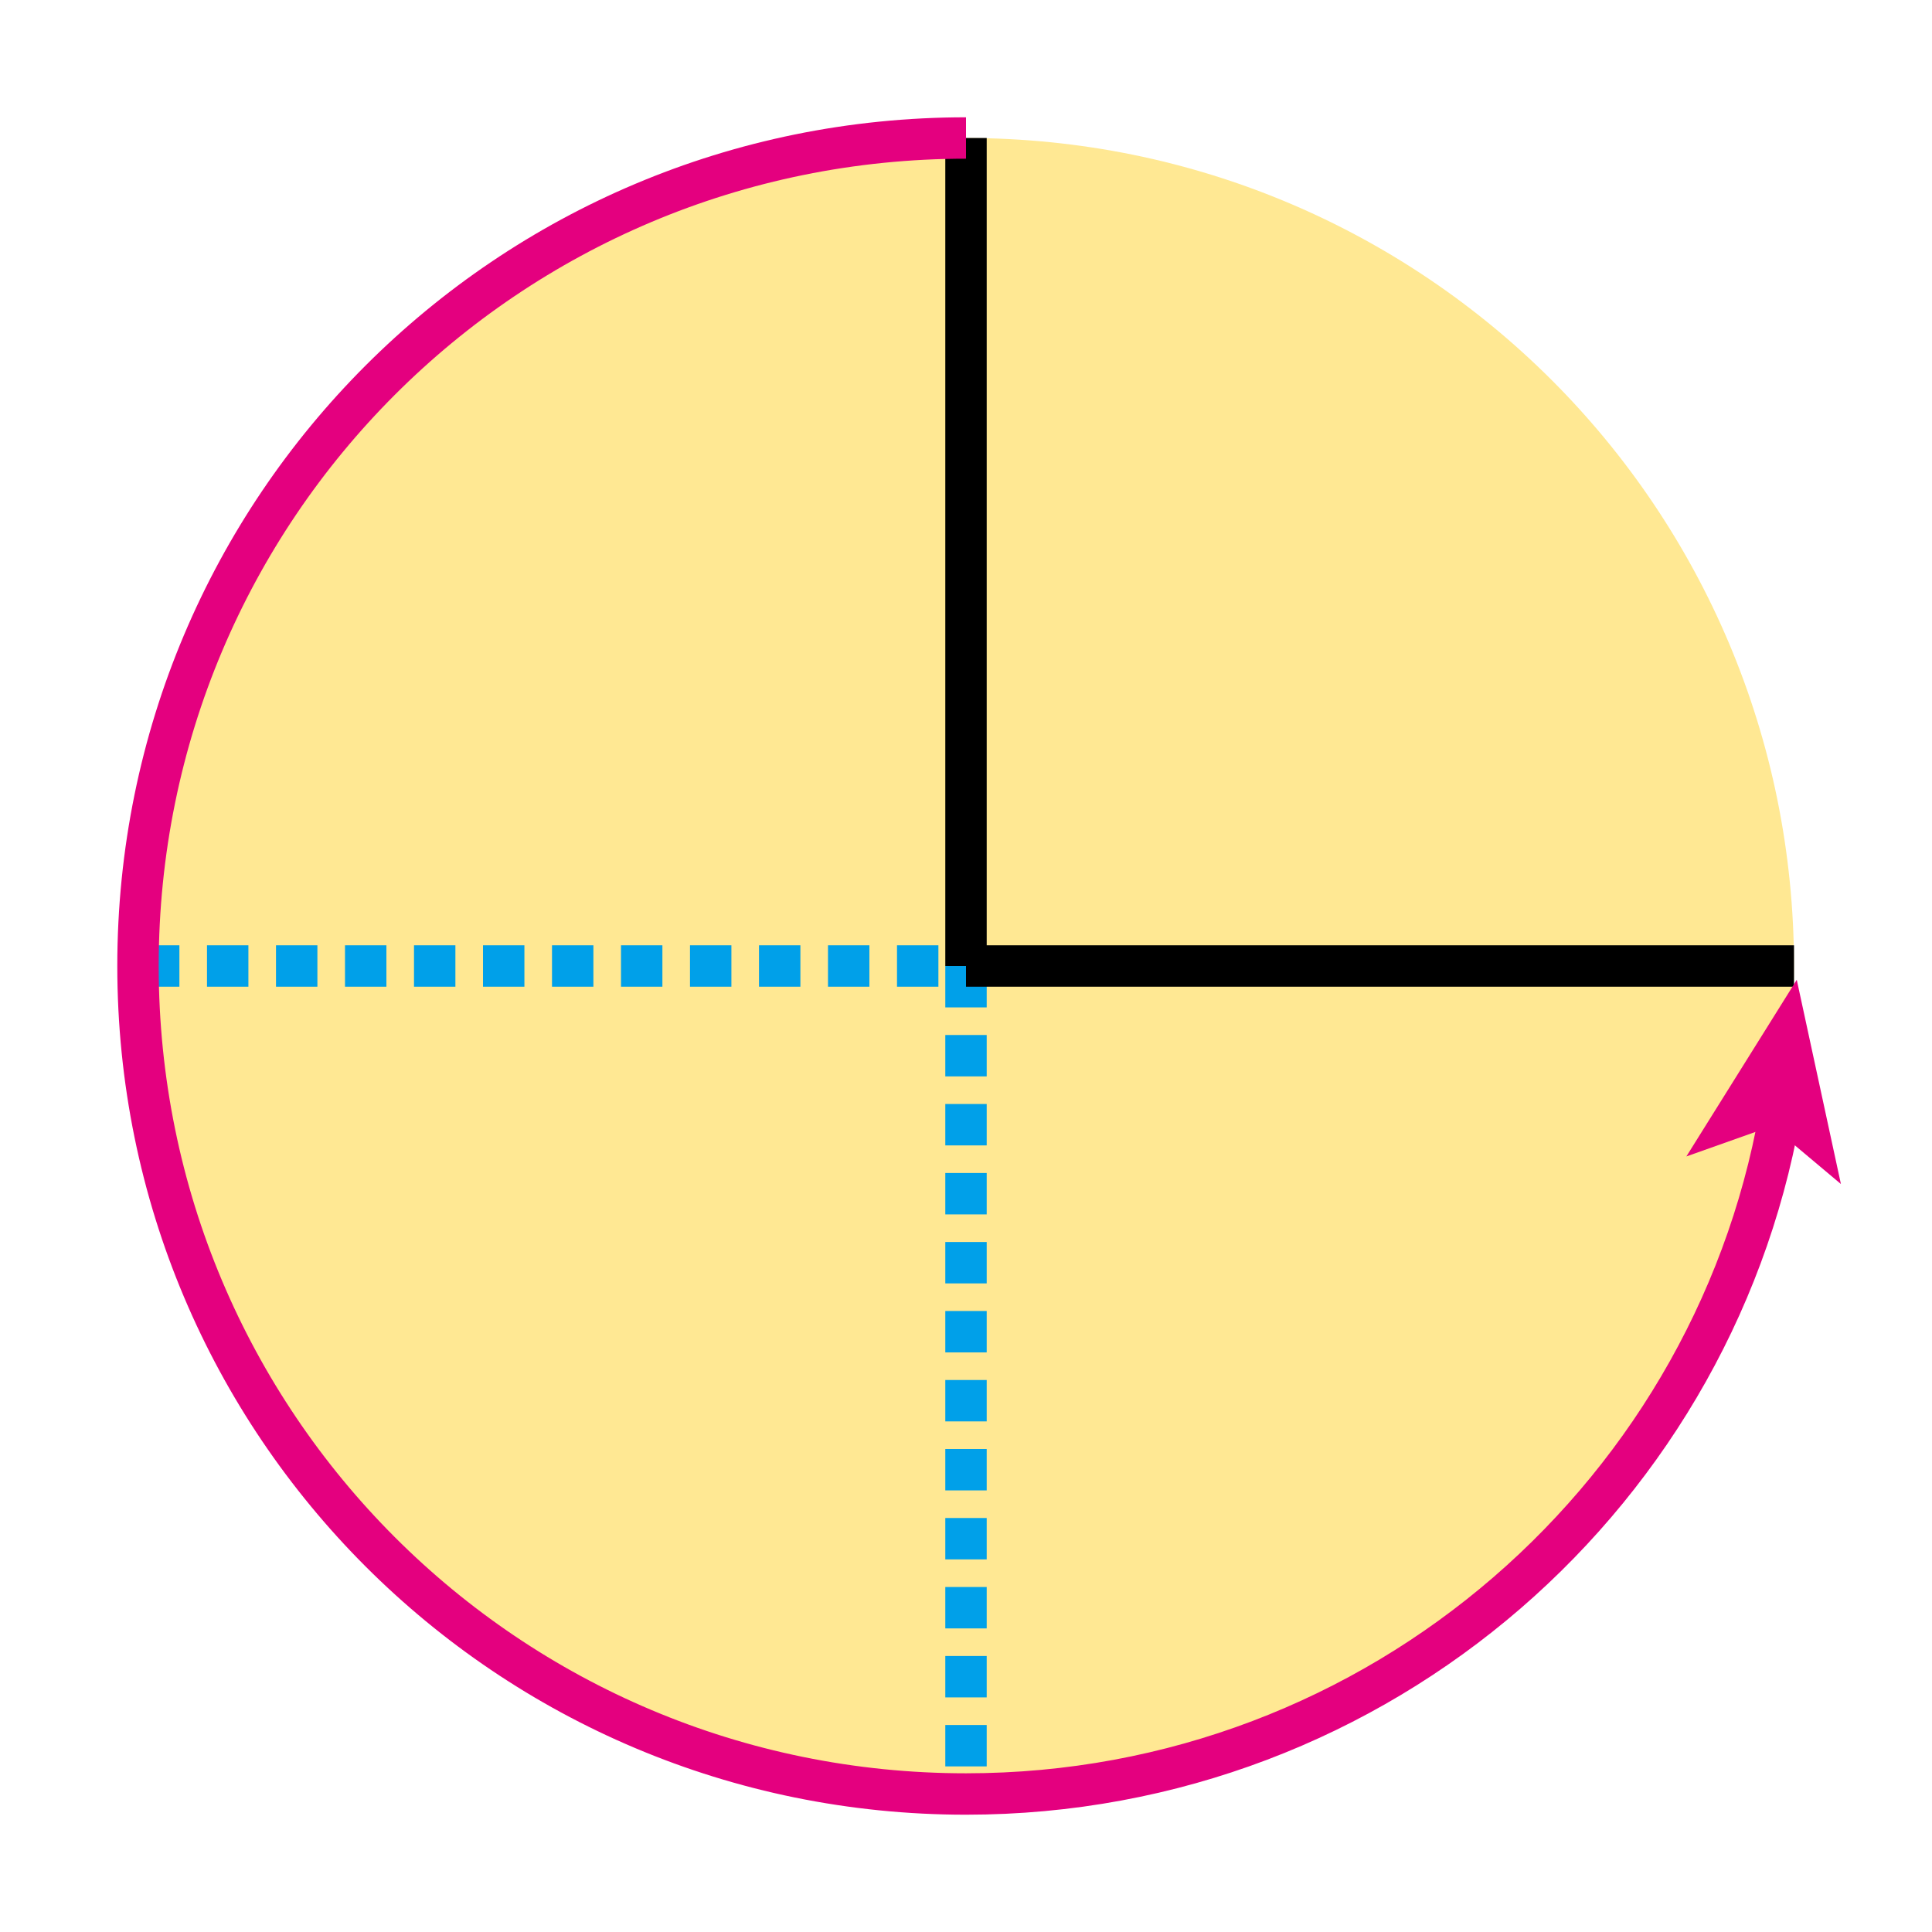 <?xml version="1.0" encoding="utf-8"?>
<!-- Generator: Adobe Illustrator 23.1.0, SVG Export Plug-In . SVG Version: 6.00 Build 0)  -->
<svg version="1.1" id="레이어_1" xmlns="http://www.w3.org/2000/svg" xmlns:xlink="http://www.w3.org/1999/xlink" x="0px"
	 y="0px" width="70px" height="70px" viewBox="0 0 70 70" style="enable-background:new 0 0 70 70;" xml:space="preserve">
<g>
	<g>
		<path style="fill:#FFE893;" d="M5,35C5,18.4,18.4,5,35,5s30,13.4,30,30S51.6,65,35,65S5,51.6,5,35"/>
		<line style="fill:none;stroke:#00A0E9;stroke-width:1.5;stroke-dasharray:1.5,1;" x1="35" y1="35" x2="35" y2="65"/>
		<line style="fill:none;stroke:#00A0E9;stroke-width:1.5;stroke-dasharray:1.5,1;" x1="5" y1="35" x2="35" y2="35"/>
		<line style="fill:none;stroke:#000000;stroke-width:1.5;" x1="65" y1="35" x2="35" y2="35"/>
		<line style="fill:none;stroke:#000000;stroke-width:1.5;" x1="35" y1="35" x2="35" y2="5"/>
	</g>
	<polygon style="fill:#E4007F;" points="66.7,42.9 64.2,40.8 61.1,41.9 65.1,35.5 	"/>
	<g>
		<path style="fill:none;stroke:#E4007F;stroke-width:1.5;" d="M64.6,39.7C62.4,54,50,65,35,65C18.4,65,5,51.6,5,35S18.4,5,35,5"/>
	</g>
</g>
</svg>
